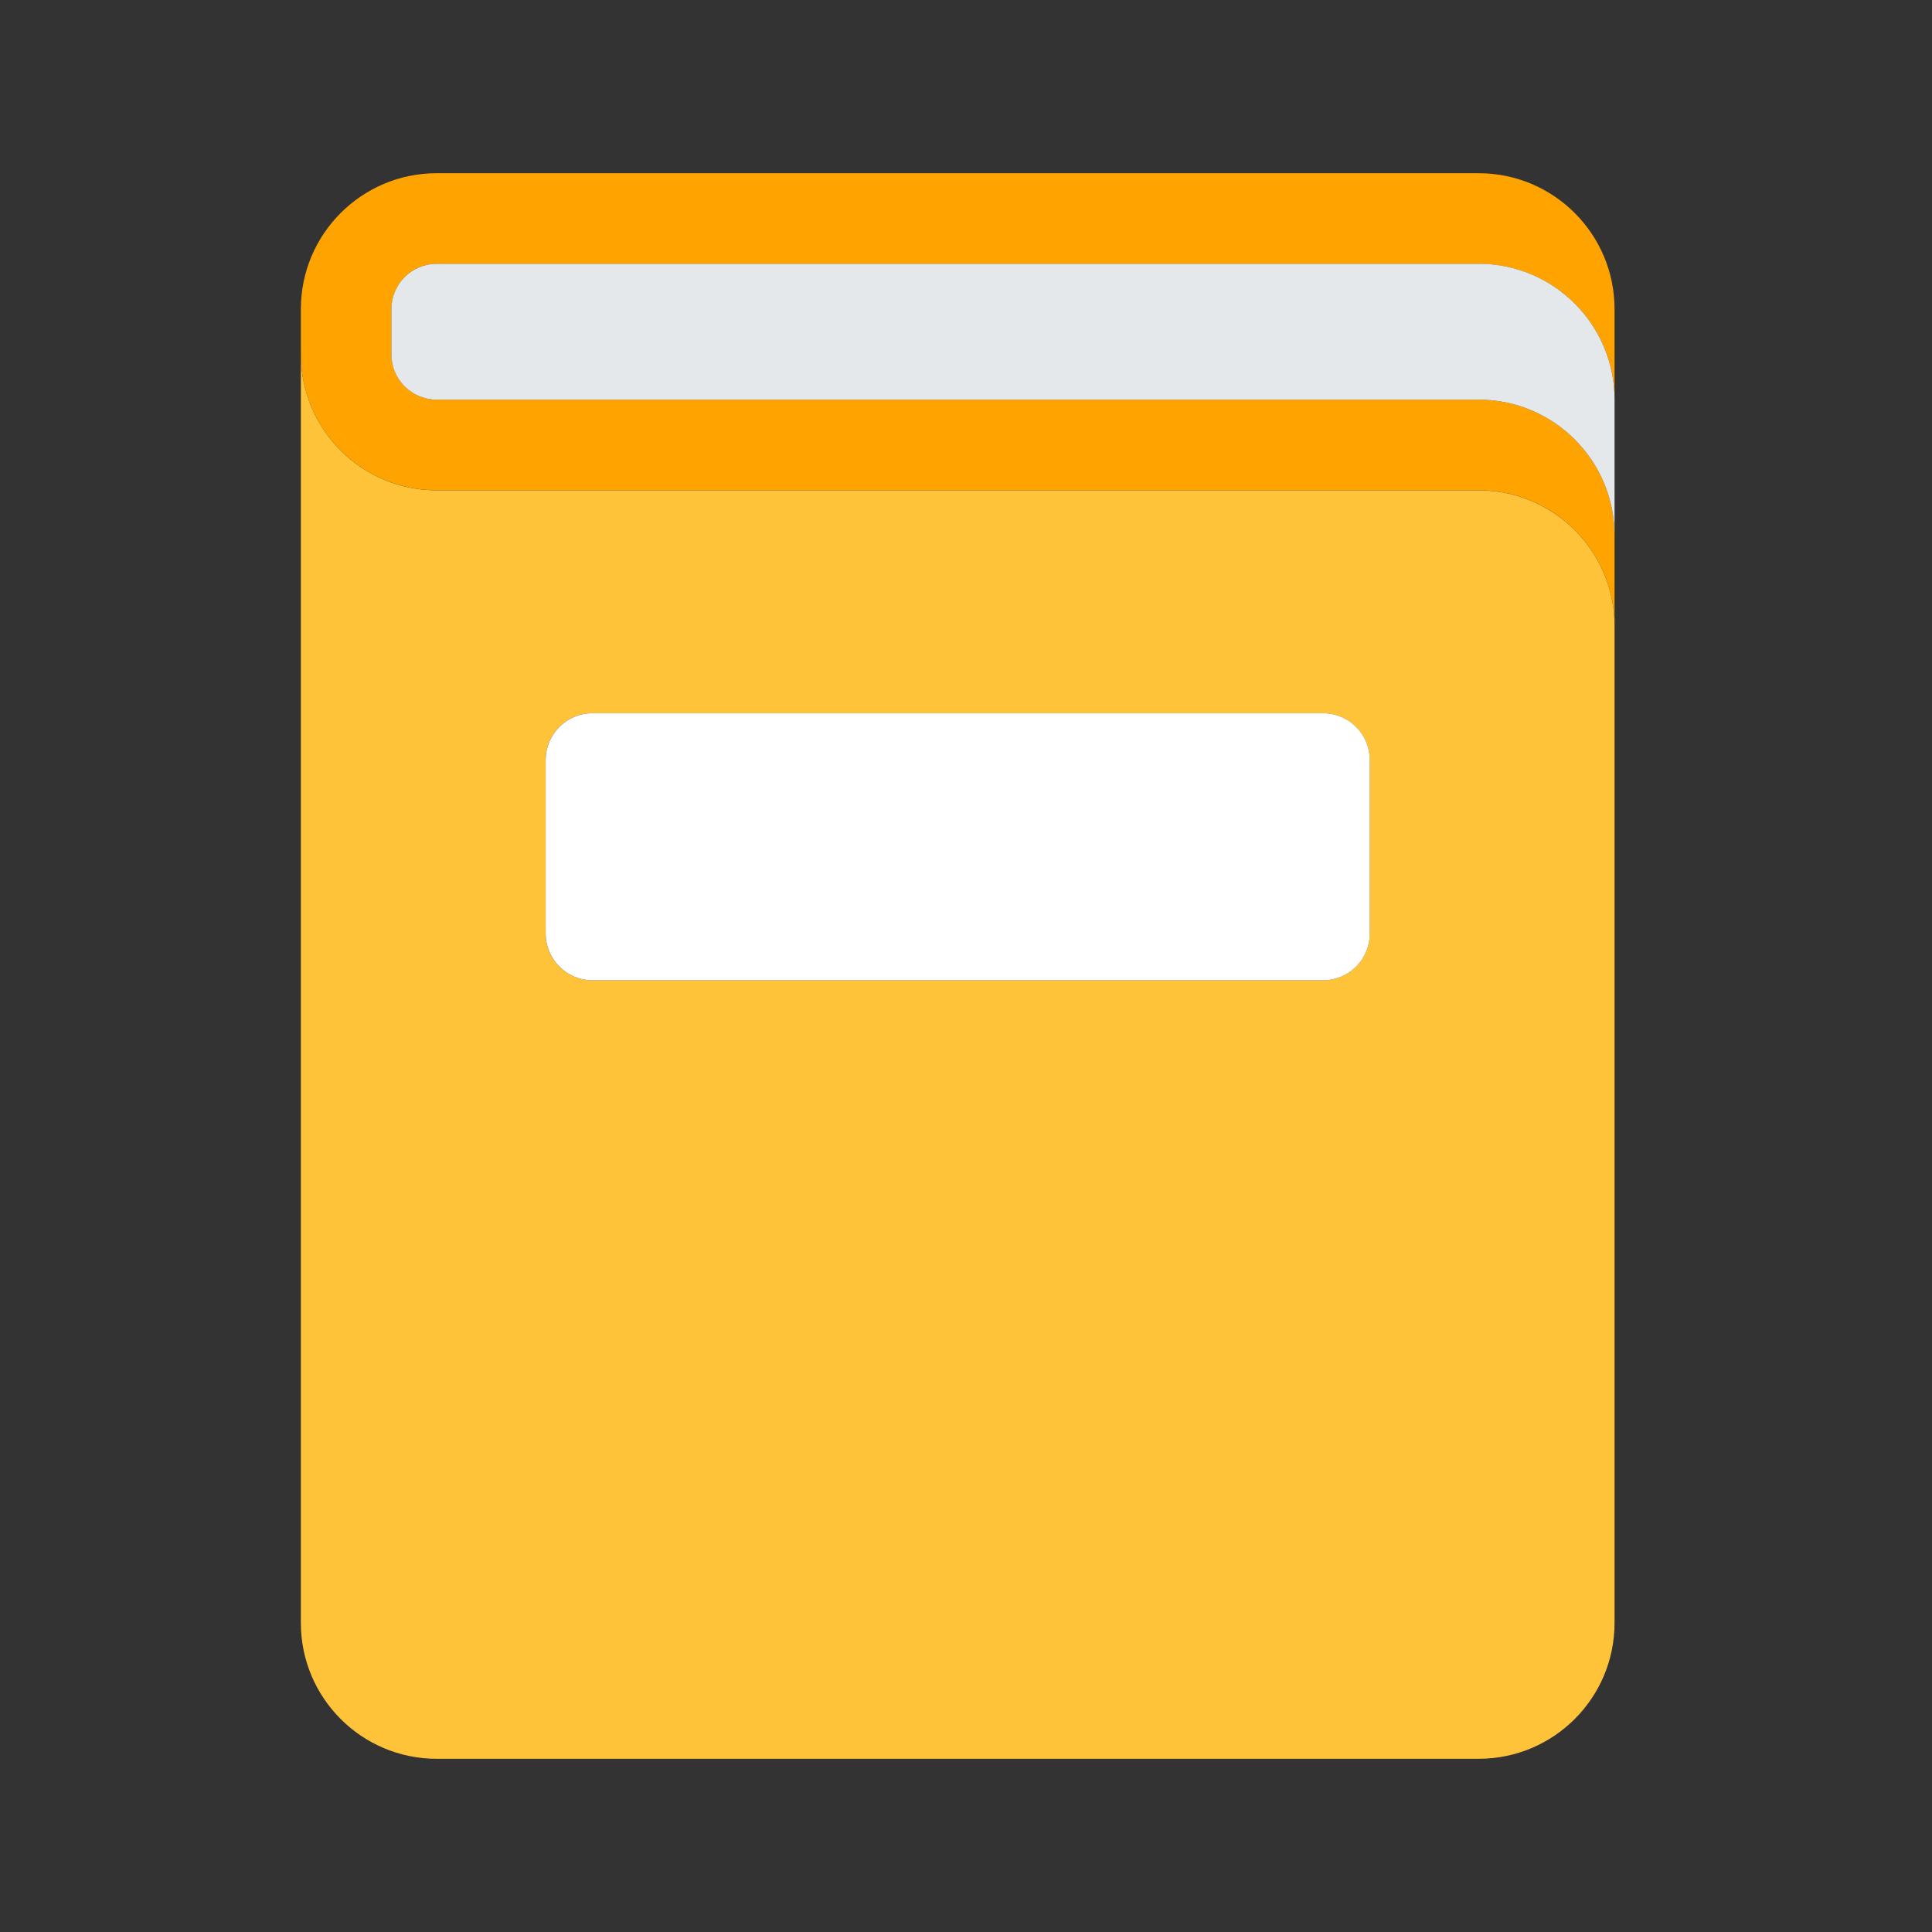 <svg width="29" height="29" viewBox="0 0 29 29" fill="none" xmlns="http://www.w3.org/2000/svg">
    <rect x="0" y="0" width="29" height="29" fill="#333333" stroke="none"/>
    <path d="M22.195 2.6H6.555C5.429 2.6 4.516 3.514 4.516 4.64V5.32C4.516 6.446 5.429 7.359 6.555 7.359H22.195C23.322 7.359 24.235 8.273 24.235 9.399V8.039C24.235 6.913 23.322 5.999 22.195 5.999H6.555C6.18 5.999 5.876 5.695 5.876 5.32V4.64C5.876 4.265 6.18 3.96 6.555 3.96H22.195C23.323 3.96 24.235 4.874 24.235 6V4.64C24.235 3.513 23.321 2.6 22.195 2.6Z"
          fill="#FFA300"/>
    <path d="M22.195 7.36H6.555C5.429 7.36 4.516 6.447 4.516 5.32V24.36C4.516 25.487 5.429 26.4 6.555 26.4H22.195C23.322 26.4 24.235 25.487 24.235 24.36V9.4C24.235 8.273 23.321 7.36 22.195 7.36ZM8.19 11.406C8.19 11.02 8.504 10.706 8.89 10.706H19.859C20.245 10.706 20.559 11.02 20.559 11.406V14.014C20.559 14.401 20.245 14.714 19.859 14.714H8.89C8.504 14.714 8.19 14.401 8.19 14.014V11.406Z"
          fill="#FFC33A"/>
    <path d="M22.194 3.96H6.555C6.179 3.96 5.875 4.265 5.875 4.64V5.32C5.875 5.695 6.179 5.999 6.555 5.999H22.195C23.322 5.999 24.235 6.913 24.235 8.039V5.999C24.235 4.873 23.321 3.959 22.195 3.959L22.194 3.96Z"
          fill="#E5E8EB"/>
    <path d="M19.86 10.706H8.891C8.505 10.706 8.191 11.02 8.191 11.406V14.014C8.191 14.401 8.505 14.714 8.891 14.714H19.86C20.247 14.714 20.56 14.401 20.56 14.014V11.406C20.56 11.02 20.247 10.706 19.86 10.706Z"
          fill="white"/>
</svg>
